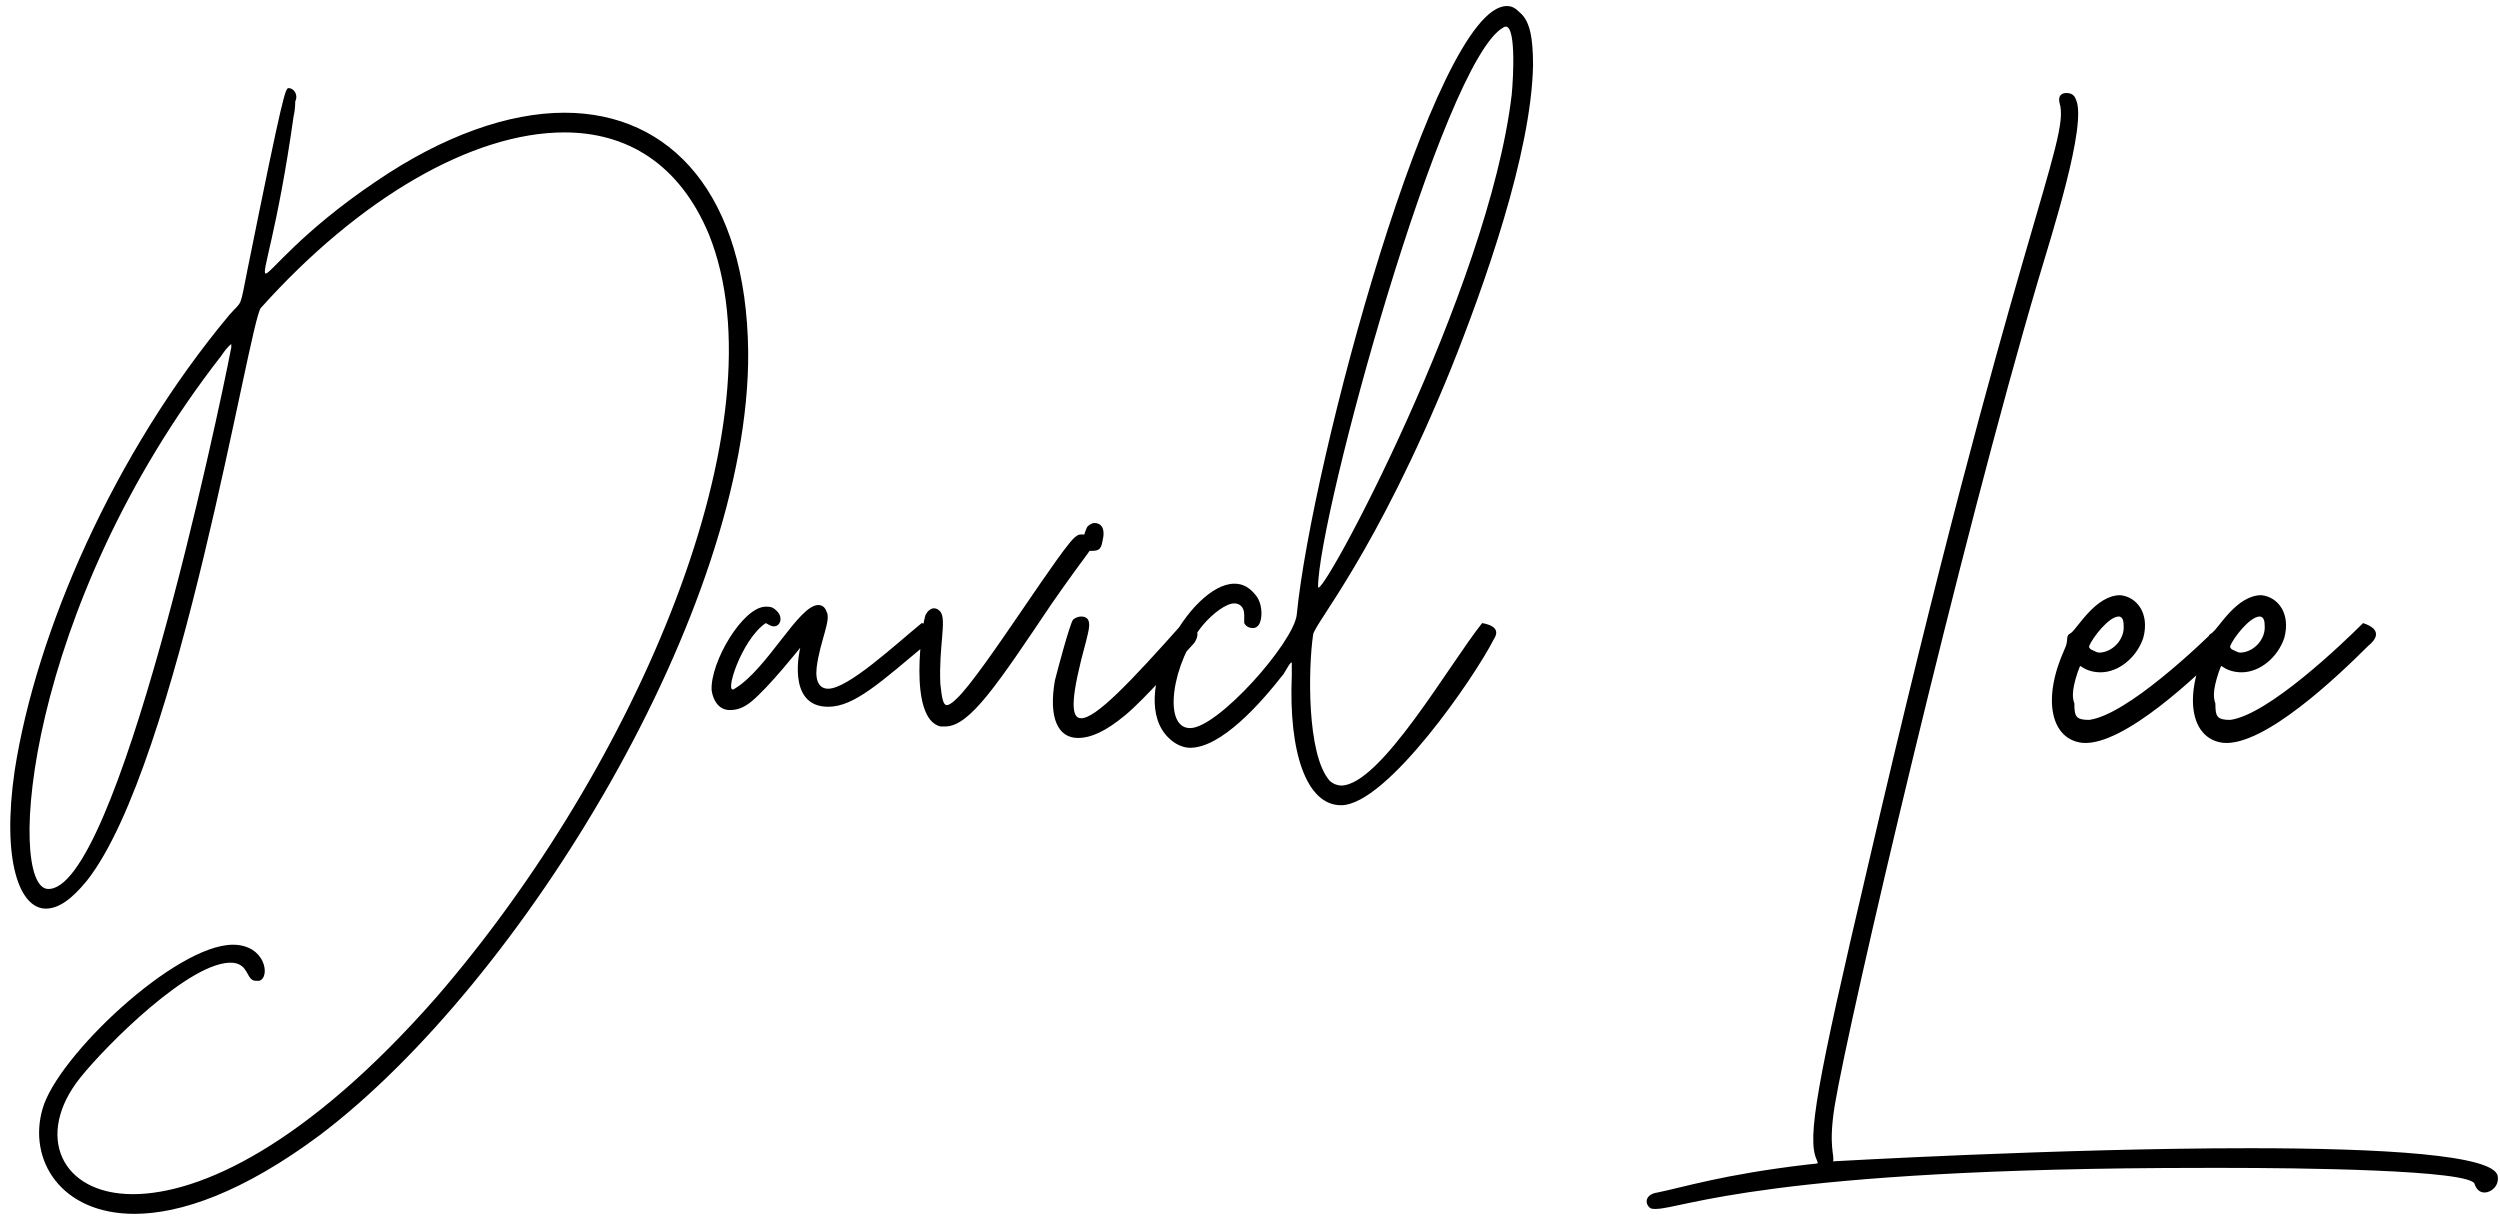 <svg width="195" height="95" viewBox="0 0 195 95" fill="none" xmlns="http://www.w3.org/2000/svg">
<path d="M29.303 14.168C23.416 18.136 21.111 21.336 20.727 21.336C20.343 21.336 21.623 18.136 22.904 9.048C23.032 8.536 23.032 7.896 23.032 7.896C23.288 7.384 22.904 6.872 22.52 6.872C22.264 6.872 22.136 7 19.32 20.952C18.68 24.152 18.936 23.384 17.912 24.536C8.823 35.416 2.808 49.368 1.143 60.12C0.119 67.16 1.528 70.872 3.575 70.872C4.599 70.872 5.623 70.104 6.776 68.696C13.944 59.608 19.448 25.048 20.343 24.024C28.023 15.448 36.855 10.328 44.023 10.328C48.888 10.328 52.983 12.76 55.288 18.264C61.175 32.856 49.656 59.736 34.039 77.784C23.927 89.304 15.607 93.144 10.36 93.144C4.728 93.144 2.679 88.536 6.263 84.056C8.312 81.496 14.967 74.84 18.168 75.096C19.448 75.224 19.192 76.504 19.959 76.504H20.215C21.111 76.248 20.727 73.688 18.168 73.688C13.688 73.688 4.471 82.392 3.32 86.488C2.167 90.456 4.728 94.68 10.488 94.68C14.072 94.68 18.936 93.016 24.951 88.536C40.696 76.632 58.487 47.448 58.359 27.48C58.231 15.192 52.343 8.792 44.023 8.792C39.672 8.792 34.551 10.584 29.303 14.168ZM17.271 27.736C17.784 26.968 18.04 26.84 18.04 26.84V27.096C17.015 32.472 9.079 69.72 3.704 69.336C0.503 69.08 1.911 47.448 17.271 27.736ZM71.892 48.6C69.716 50.392 66.132 53.72 64.597 53.72C63.956 53.72 63.572 53.208 63.7 52.056C63.956 50.008 64.853 48.344 64.469 47.704C64.341 47.32 64.085 47.192 63.828 47.192C62.292 47.192 59.861 52.184 57.3 53.72C56.404 54.36 57.812 49.88 59.733 48.6C59.989 48.728 60.117 48.856 60.373 48.856C60.885 48.856 61.141 48.088 60.501 47.576C60.245 47.32 59.989 47.32 59.733 47.32C57.941 47.32 55.38 51.672 55.508 53.848C55.636 54.744 56.148 55.384 56.916 55.384C57.428 55.384 57.941 55.256 58.581 54.744C59.989 53.592 62.42 50.52 62.42 50.52C62.42 50.52 61.269 55.128 64.597 55.128C66.644 55.128 68.692 53.208 72.532 50.008C73.044 49.624 73.172 48.856 71.892 48.6ZM83.969 41.816C83.073 42.2 76.674 52.568 74.626 54.488C74.242 54.872 73.986 55 73.858 55C73.602 55 73.474 54.616 73.346 53.336C73.218 50.392 73.858 48.344 73.346 47.704C73.218 47.576 73.09 47.448 72.834 47.448C72.578 47.448 72.322 47.704 72.194 47.96C71.938 48.6 70.785 56.024 73.346 56.664H73.73C75.65 56.664 77.826 53.336 82.049 47.064C84.993 42.84 85.121 42.968 85.121 42.584C85.377 42.072 84.865 41.688 84.481 41.688C84.225 41.688 84.097 41.688 83.969 41.816ZM84.075 57.56C85.099 57.56 86.251 57.048 87.787 55.768C89.323 54.488 91.882 51.544 93.162 50.136C93.418 49.752 93.802 48.856 92.266 48.6C88.171 53.208 85.483 56.024 84.331 56.024C83.434 56.024 83.562 54.232 84.715 50.008C84.843 49.368 85.355 48.088 84.331 48.088C84.075 48.088 83.819 48.216 83.691 48.344C83.434 48.728 82.538 52.056 82.282 53.08C81.77 56.024 82.538 57.56 84.075 57.56ZM85.355 40.792C85.227 40.792 84.971 40.92 84.843 41.048C84.715 41.176 84.075 42.712 84.971 42.968C85.611 42.968 85.867 42.968 85.995 42.2C86.251 41.176 85.867 40.792 85.355 40.792ZM115.609 48.6C113.049 51.8 107.673 61.272 104.601 61.272C104.345 61.272 103.961 61.144 103.705 60.888C101.913 58.84 102.041 52.056 102.425 49.496C102.553 48.6 107.289 43.224 113.177 28.76C115.737 22.36 119.449 11.992 119.577 5.08C119.577 2.904 119.321 1.624 118.553 0.984C118.169 0.6 117.913 0.472 117.529 0.472C111.897 0.472 102.297 36.056 101.145 47.96C100.889 50.136 95.001 56.792 92.825 56.792C90.648 56.792 91.416 51.672 93.849 48.728C94.617 47.832 95.641 47.064 96.281 47.064C96.665 47.064 97.049 47.32 97.049 47.96V48.6C97.177 48.856 97.433 48.984 97.689 48.984C97.817 48.984 97.945 48.984 98.073 48.856C98.457 48.6 98.585 47.192 97.945 46.424C97.433 45.784 96.921 45.528 96.281 45.528C92.825 45.528 87.832 54.36 91.16 57.56C91.672 58.072 92.312 58.328 92.825 58.328C95.257 58.328 98.329 54.872 100.121 52.568C100.505 51.928 100.633 51.672 100.76 51.672V52.696C100.505 58.712 101.913 62.808 104.601 62.808C108.185 62.808 115.097 52.696 116.505 49.88C116.761 49.496 117.017 48.856 115.609 48.6ZM117.913 7.384C116.121 22.616 102.937 47.064 102.809 45.784C102.809 40.28 112.537 4.696 117.273 2.136C118.297 1.496 118.041 6.104 117.913 7.384ZM128.643 94.168C128.771 94.296 128.899 94.296 129.155 94.296C131.203 94.296 137.859 91.096 171.908 91.096H173.7C178.819 91.096 192.9 91.224 193.028 92.376C193.156 92.76 193.412 93.016 193.796 93.016C194.308 93.016 194.948 92.504 194.82 91.736C194.564 90.072 185.732 89.56 175.492 89.56C160.772 89.56 142.98 90.584 142.98 90.584C143.108 90.072 142.596 89.432 143.108 86.232C144.26 79.32 152.964 42.2 158.98 21.848C160.003 18.392 162.82 9.688 161.924 7.768C161.796 7.384 161.54 7.256 161.156 7.256C160.772 7.256 160.516 7.512 160.644 8.024C161.54 10.84 157.06 18.52 145.668 67.672C141.7 84.568 140.931 88.792 141.7 90.456C141.828 90.84 141.956 90.712 140.931 90.84C134.403 91.608 131.203 92.632 129.283 93.016C128.387 93.144 128.259 93.784 128.643 94.168ZM165.385 46.424C163.465 46.424 162.056 48.984 161.544 49.368C161.032 49.624 161.416 49.88 161.032 50.648C159.24 54.616 160.008 57.688 162.441 57.944C165.641 58.2 171.401 52.696 173.705 50.392C174.345 49.88 174.857 49.112 173.321 48.6C171.657 50.264 165.897 55.768 162.953 56.152C161.928 56.152 161.8 55.896 161.8 54.872C161.672 54.488 161.544 53.976 162.056 52.44C162.312 51.8 162.184 51.928 162.441 52.056C162.825 52.312 163.337 52.44 163.849 52.44C165.257 52.44 166.665 51.288 167.177 49.752C167.689 47.832 166.665 46.552 165.385 46.424ZM162.953 50.392C163.209 49.752 164.489 48.088 165.257 48.088C165.513 48.088 165.641 48.344 165.641 48.728C165.769 49.88 164.745 50.904 163.721 50.904C163.593 50.904 163.337 50.776 163.081 50.648C162.953 50.52 162.953 50.52 162.953 50.392ZM176.385 46.424C174.465 46.424 173.056 48.984 172.544 49.368C172.032 49.624 172.416 49.88 172.032 50.648C170.24 54.616 171.008 57.688 173.441 57.944C176.641 58.2 182.401 52.696 184.705 50.392C185.345 49.88 185.857 49.112 184.321 48.6C182.657 50.264 176.897 55.768 173.953 56.152C172.928 56.152 172.8 55.896 172.8 54.872C172.672 54.488 172.544 53.976 173.056 52.44C173.312 51.8 173.184 51.928 173.441 52.056C173.825 52.312 174.337 52.44 174.849 52.44C176.257 52.44 177.665 51.288 178.177 49.752C178.689 47.832 177.665 46.552 176.385 46.424ZM173.953 50.392C174.209 49.752 175.489 48.088 176.257 48.088C176.513 48.088 176.641 48.344 176.641 48.728C176.769 49.88 175.745 50.904 174.721 50.904C174.593 50.904 174.337 50.776 174.081 50.648C173.953 50.52 173.953 50.52 173.953 50.392Z" fill="black"/>
</svg>

